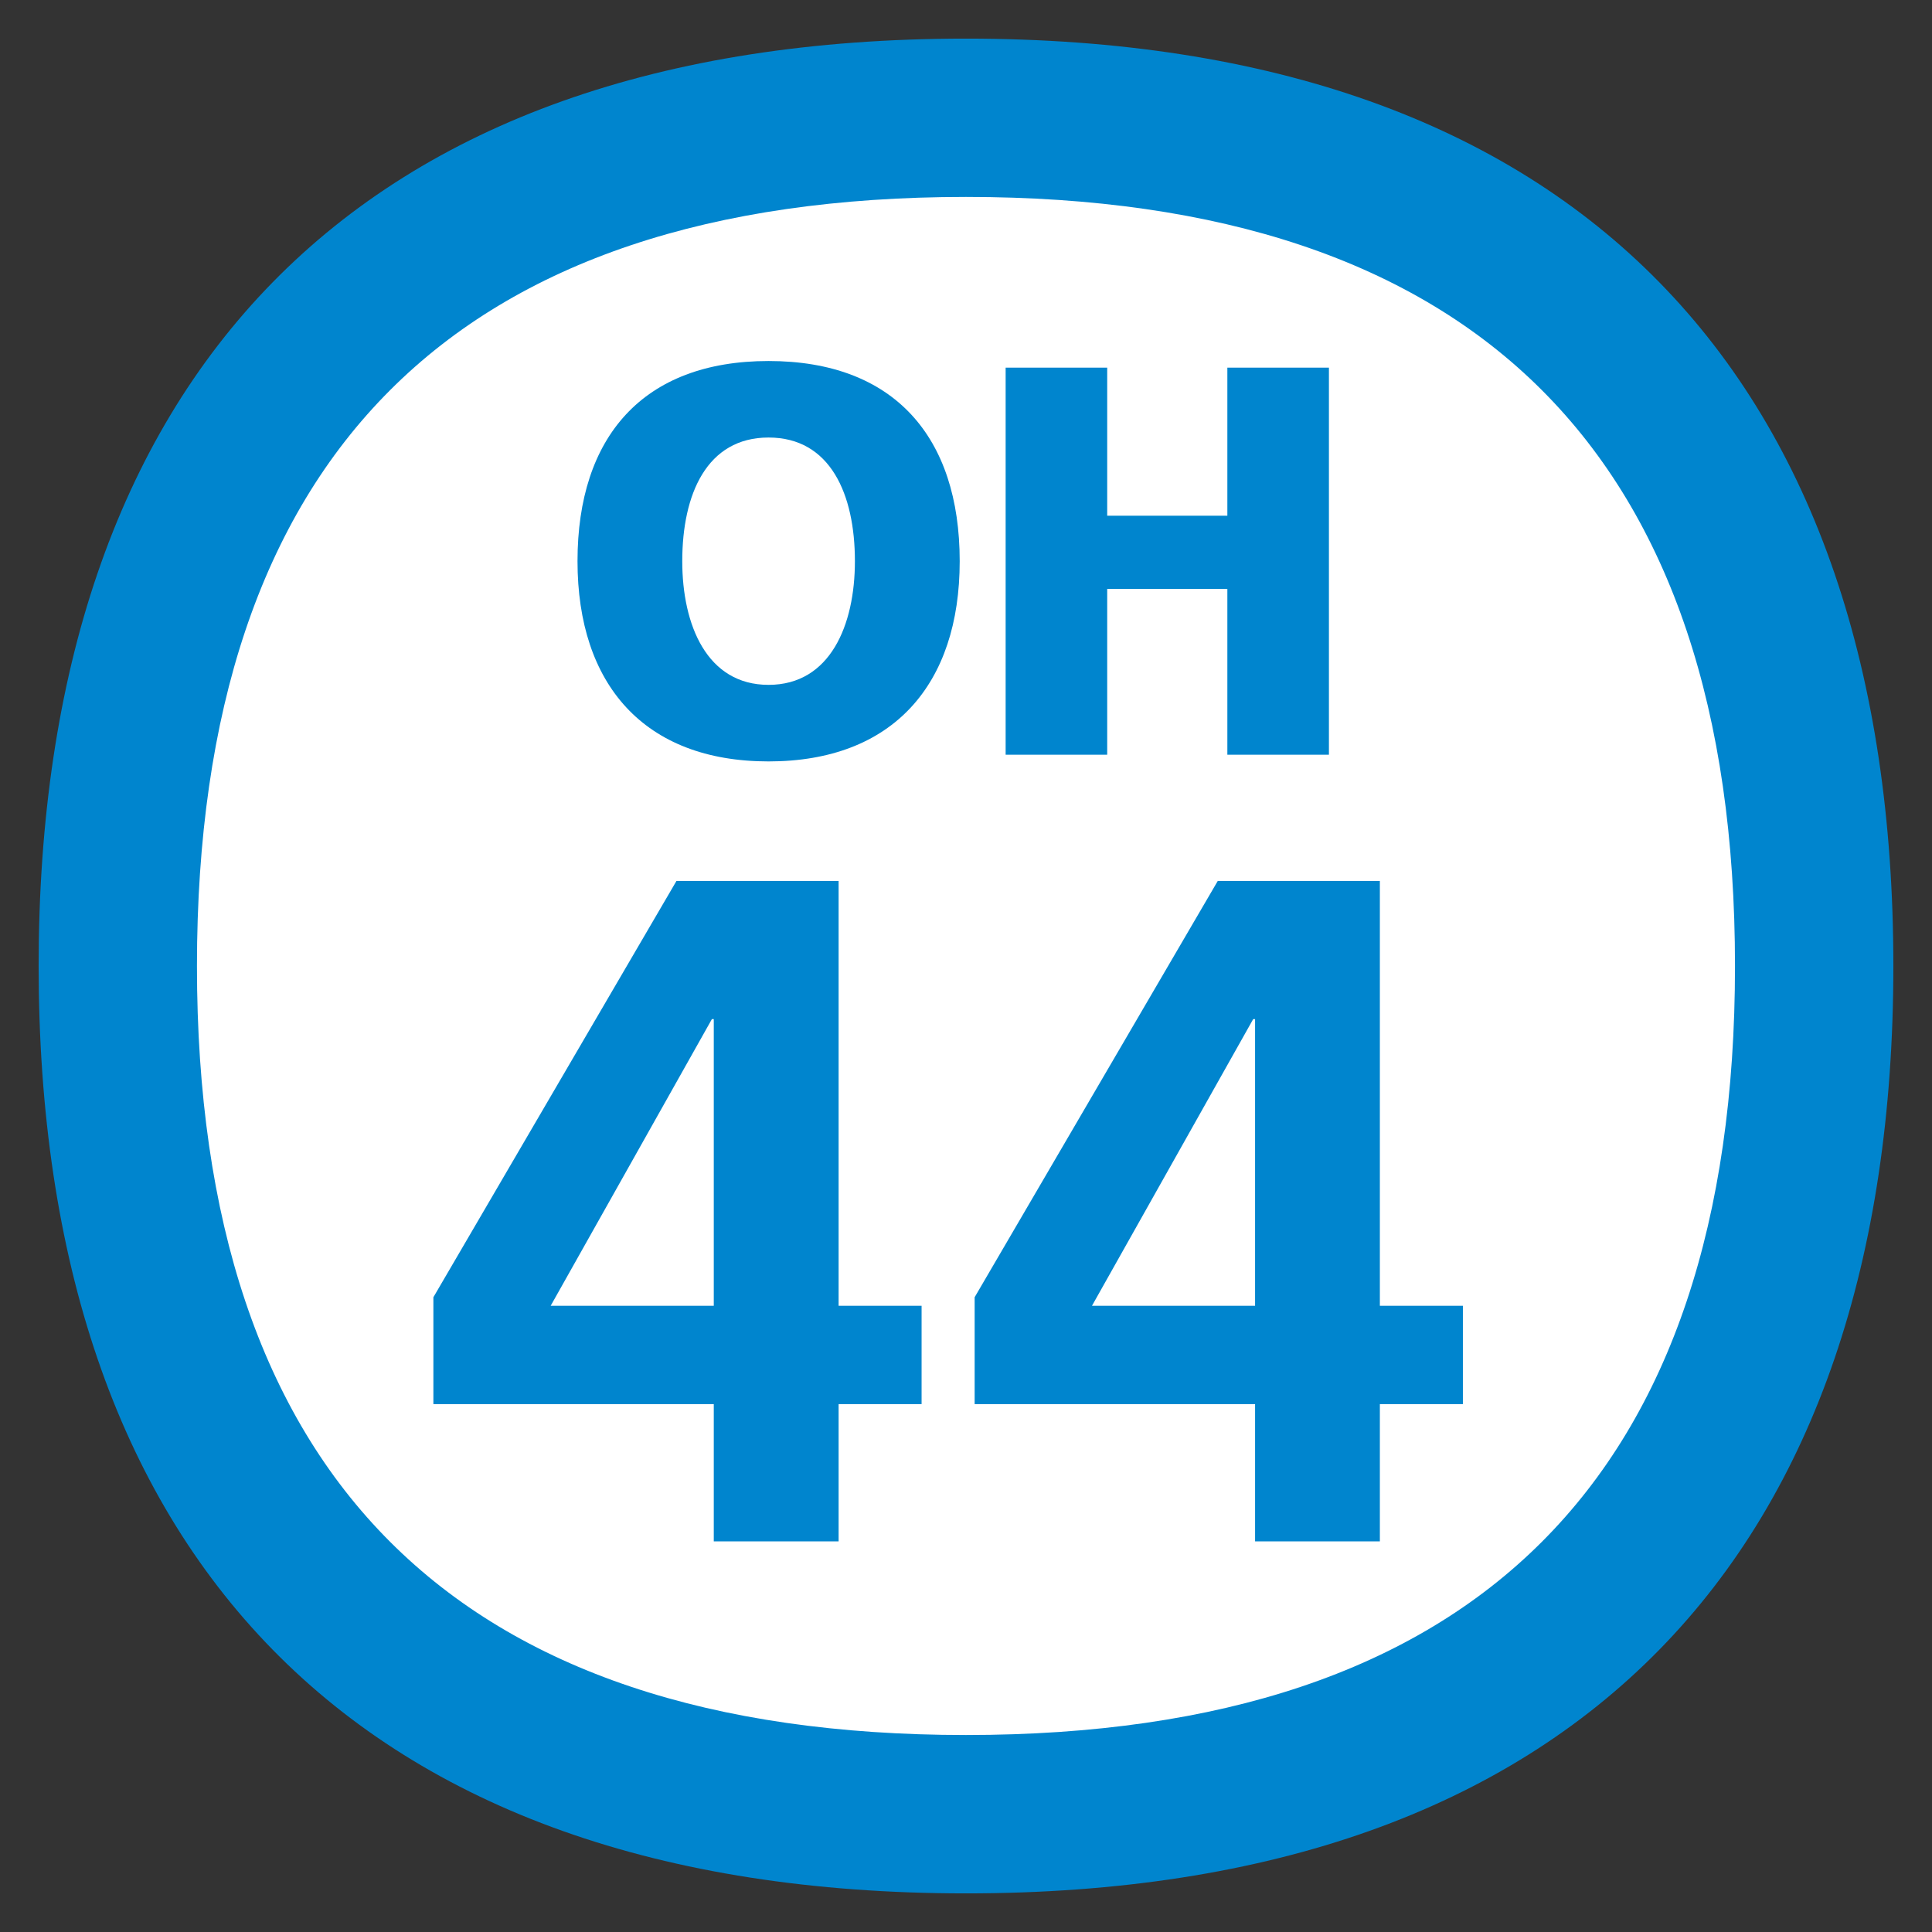 <svg xmlns="http://www.w3.org/2000/svg" xml:space="preserve" width="500" height="500"><rect width="100%" height="100%" fill="#333333" stroke="none"/><path fill="#FFF" d="M250 29C104 29 29 110.2 29 250s75 221 221 221c145.9 0 221-81.2 221-221S396 29 250 29z"/><path fill="#0085CE" d="M249.994 50.966c132.067 0 199.021 66.979 199.021 199.034S382.06 449.021 249.994 449.021c-132.043 0-199.021-66.967-199.021-199.021S117.951 50.966 249.994 50.966m0-40.972C91.497 9.994 10 98.18 10 250s81.497 240.006 239.994 240.006C408.516 490.006 490 401.82 490 250S408.516 9.994 249.994 9.994z"/><path fill="#0085CE" d="M198.902 93.43c32.514 0 49.468 19.656 49.468 51.806 0 31.859-17.232 51.819-49.468 51.819-32.223 0-49.443-19.959-49.443-51.819 0-32.151 16.93-51.806 49.443-51.806m0 83.811c15.972 0 22.347-15.5 22.347-32.005 0-17.366-6.375-32.005-22.347-32.005-15.96 0-22.334 14.639-22.334 32.005 0 16.505 6.374 32.005 22.334 32.005zM260.258 95.15h26.285v38.319h31.096V95.15h26.285v100.171h-26.285V152.41h-31.096v42.911h-26.285V95.15M112.159 335.726l62.907-107.733h41.966v109.939h21.474v25.461h-21.474V398.9h-32.308v-35.507h-72.565v-27.667m72.565 2.206v-74.189h-.485l-41.724 74.189h42.209zM252.236 335.726l62.919-107.733h41.954v109.939h21.486v25.461h-21.486V398.9h-32.295v-35.507h-72.578v-27.667m72.577 2.206v-74.189h-.485l-41.724 74.189h42.209z"/></svg>